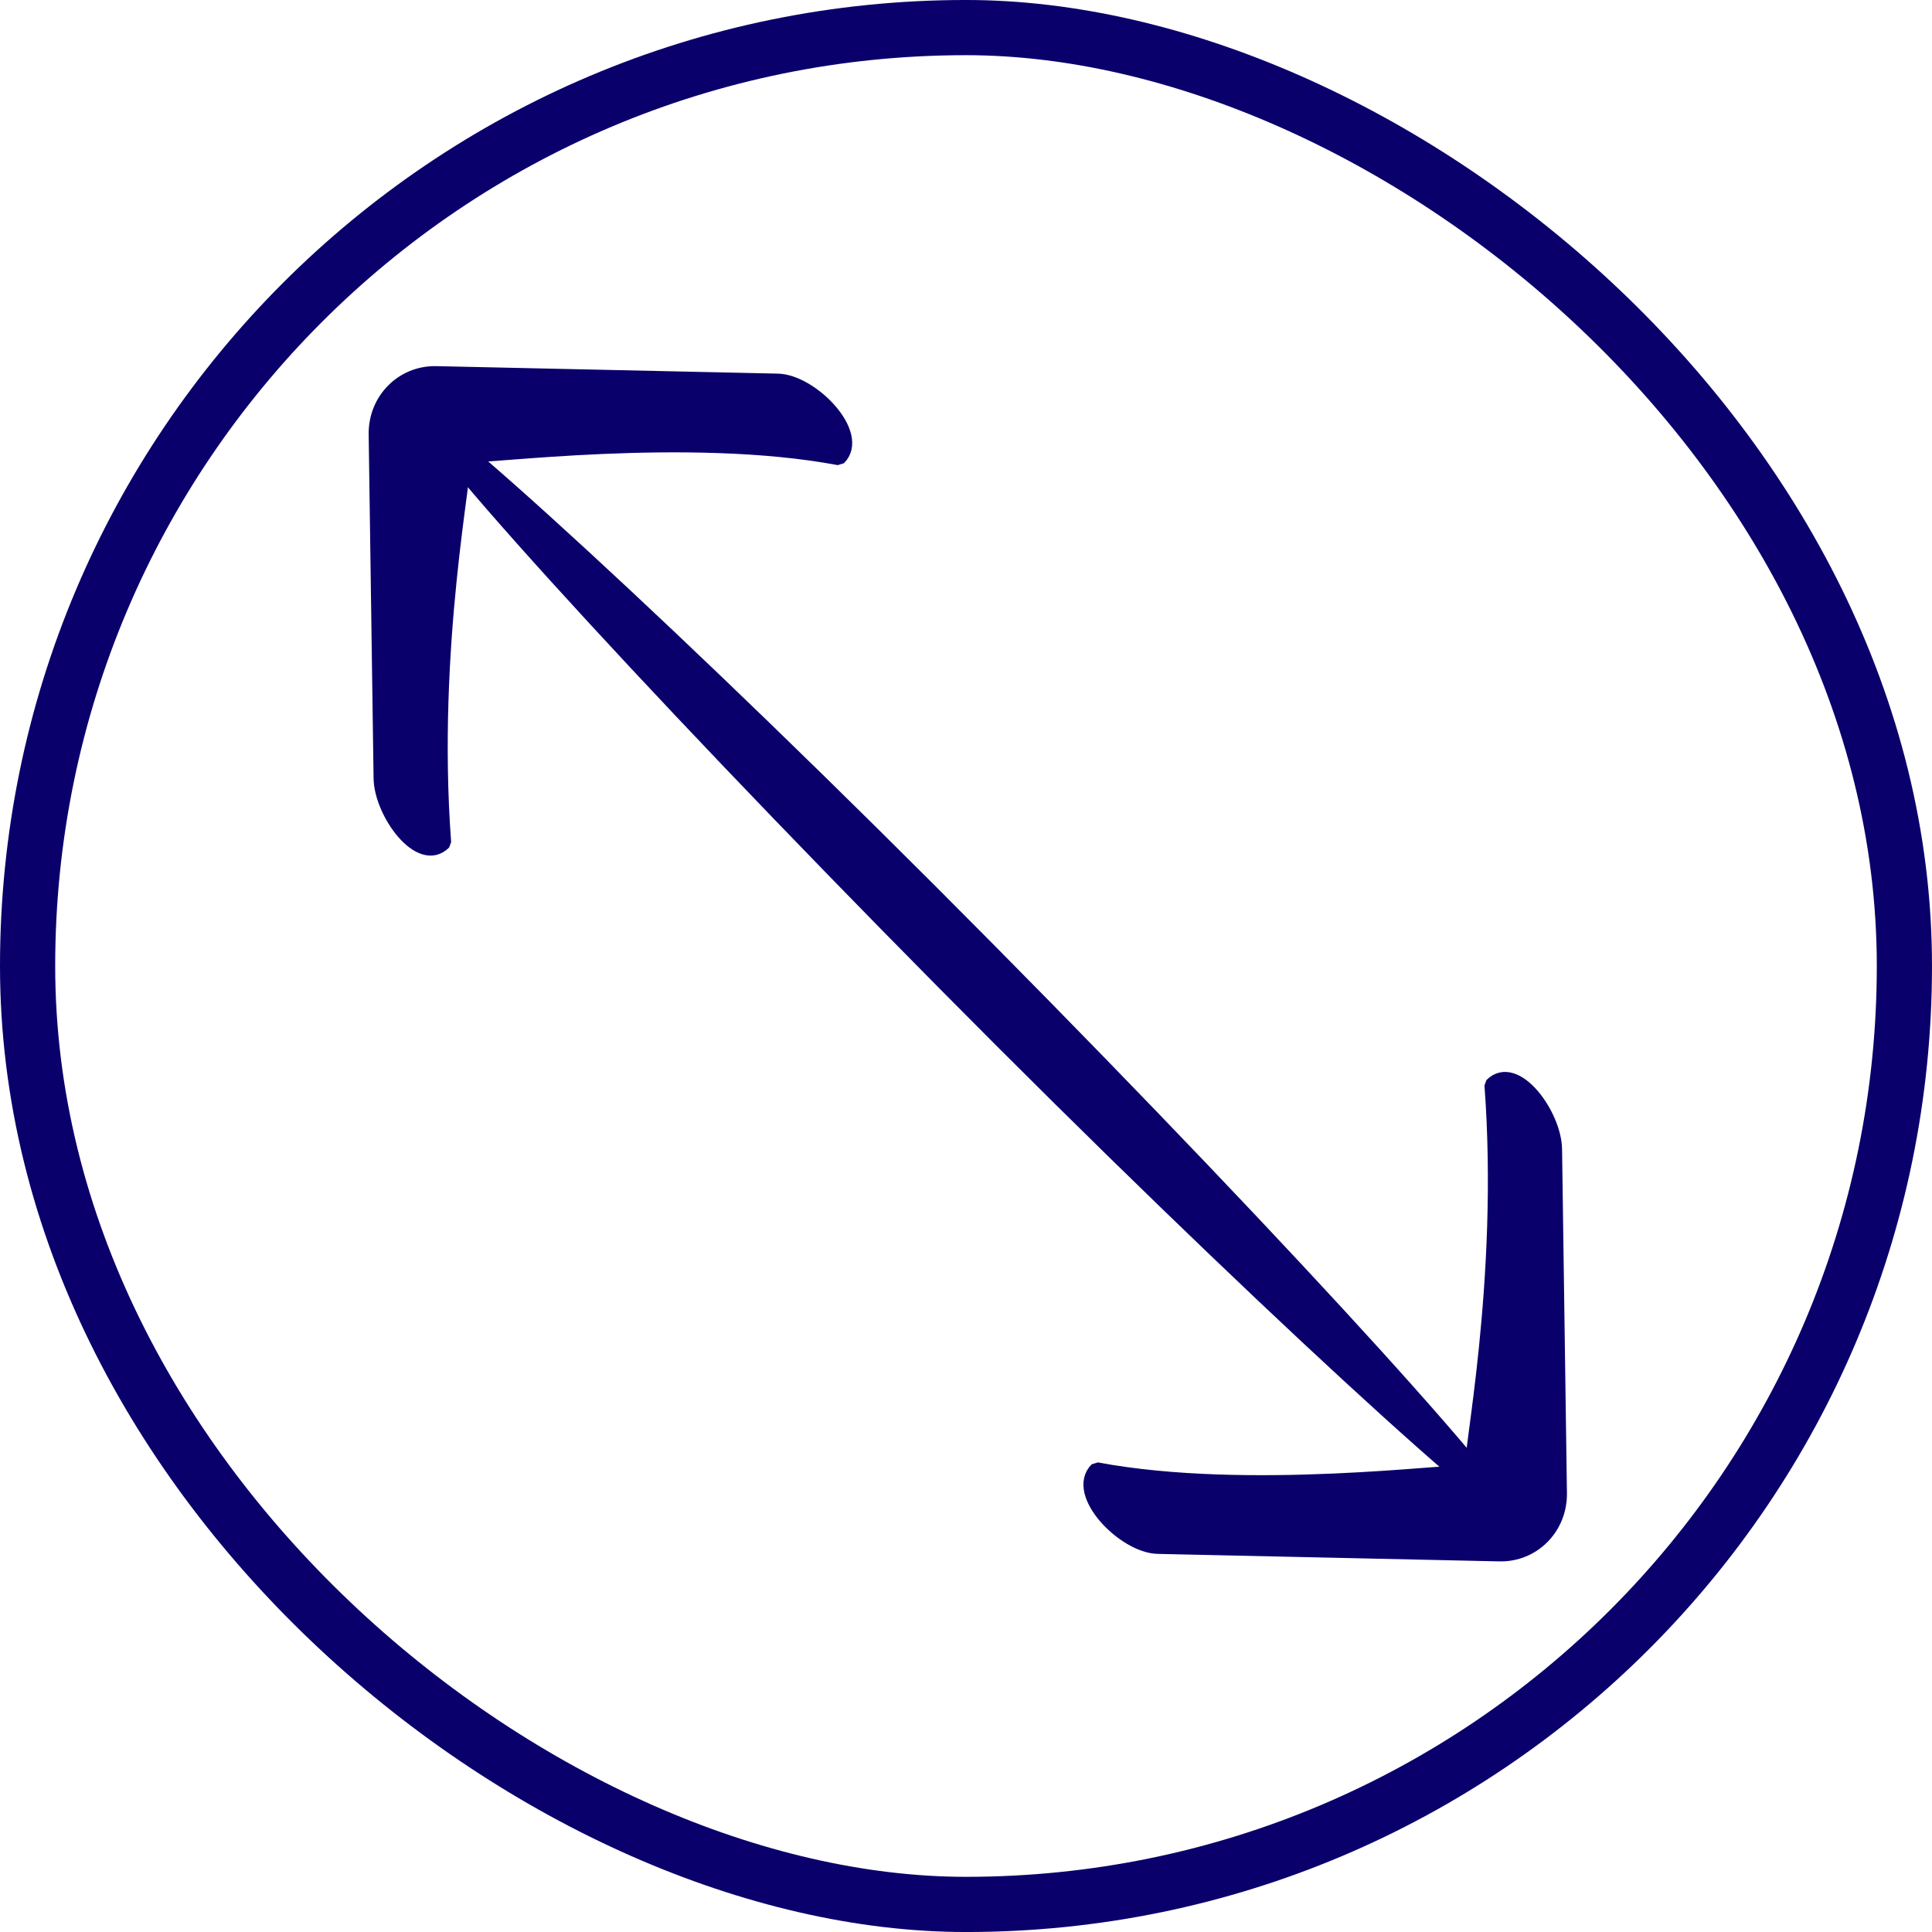 <?xml version="1.0" standalone="no"?>
<!DOCTYPE svg PUBLIC "-//W3C//DTD SVG 1.1//EN" "http://www.w3.org/Graphics/SVG/1.1/DTD/svg11.dtd">
<!--Generator: Xara Designer (www.xara.com), SVG filter version: 6.5.0.22-->
<svg fill="none" fill-rule="evenodd" stroke="black" stroke-width="0.501" stroke-linejoin="bevel" stroke-miterlimit="10" font-family="Times New Roman" font-size="16" style="font-variant-ligatures:none" xmlns:xlink="http://www.w3.org/1999/xlink" xmlns="http://www.w3.org/2000/svg" version="1.1" overflow="visible" width="444.381pt" height="444.389pt" viewBox="1257.64 -1145.2 444.381 444.389">
 <defs>
	</defs>
 <g id="Page background" transform="scale(1 -1)"/>
 <g id="Layer 1" transform="scale(1 -1)">
  <g id="Group" stroke="#0a006b" stroke-linejoin="miter">
   <rect x="-215.846" y="-215.842" width="431.692" height="431.684" rx="385.867" ry="385.867" transform="translate(1479.83 923.008) rotate(90)" stroke="#0a006b" stroke-width="12.696"/>
   <path d="M 1523.94,789.391 L 1602.53,787.665 C 1610.32,787.494 1616.56,793.805 1616.45,801.748 L 1615.33,880.862 C 1615.22,888.807 1606.22,901.209 1600.68,895.657 C 1604.07,850.35 1595.43,809.63 1596.16,806.649 C 1591.68,807.096 1544.68,800.714 1509.87,807.258 C 1504.33,801.708 1516.15,789.565 1523.94,789.391 Z" fill="#0a006b" stroke="#0a006b" stroke-width="3.205" marker-start="none" marker-end="none"/>
   <path d="M 1436.55,1057.66 L 1357.97,1059.38 C 1350.17,1059.55 1343.93,1053.24 1344.04,1045.3 L 1345.17,966.185 C 1345.28,958.24 1354.28,945.838 1359.81,951.39 C 1356.42,996.697 1365.06,1037.42 1364.34,1040.4 C 1368.81,1039.95 1415.82,1046.33 1450.63,1039.79 C 1456.16,1045.34 1444.35,1057.48 1436.55,1057.66 Z" fill="#0a006b" stroke="#0a006b" stroke-width="3.205" marker-start="none" marker-end="none"/>
   <rect x="-183.102" y="-7.976" width="366.204" height="15.953" rx="411.256" ry="411.256" transform="translate(1479.83 923.008) rotate(134.697) skewX(4.278)" fill="#0a006b" stroke-width="0.413" stroke="none"/>
  </g>
 </g>
</svg>
